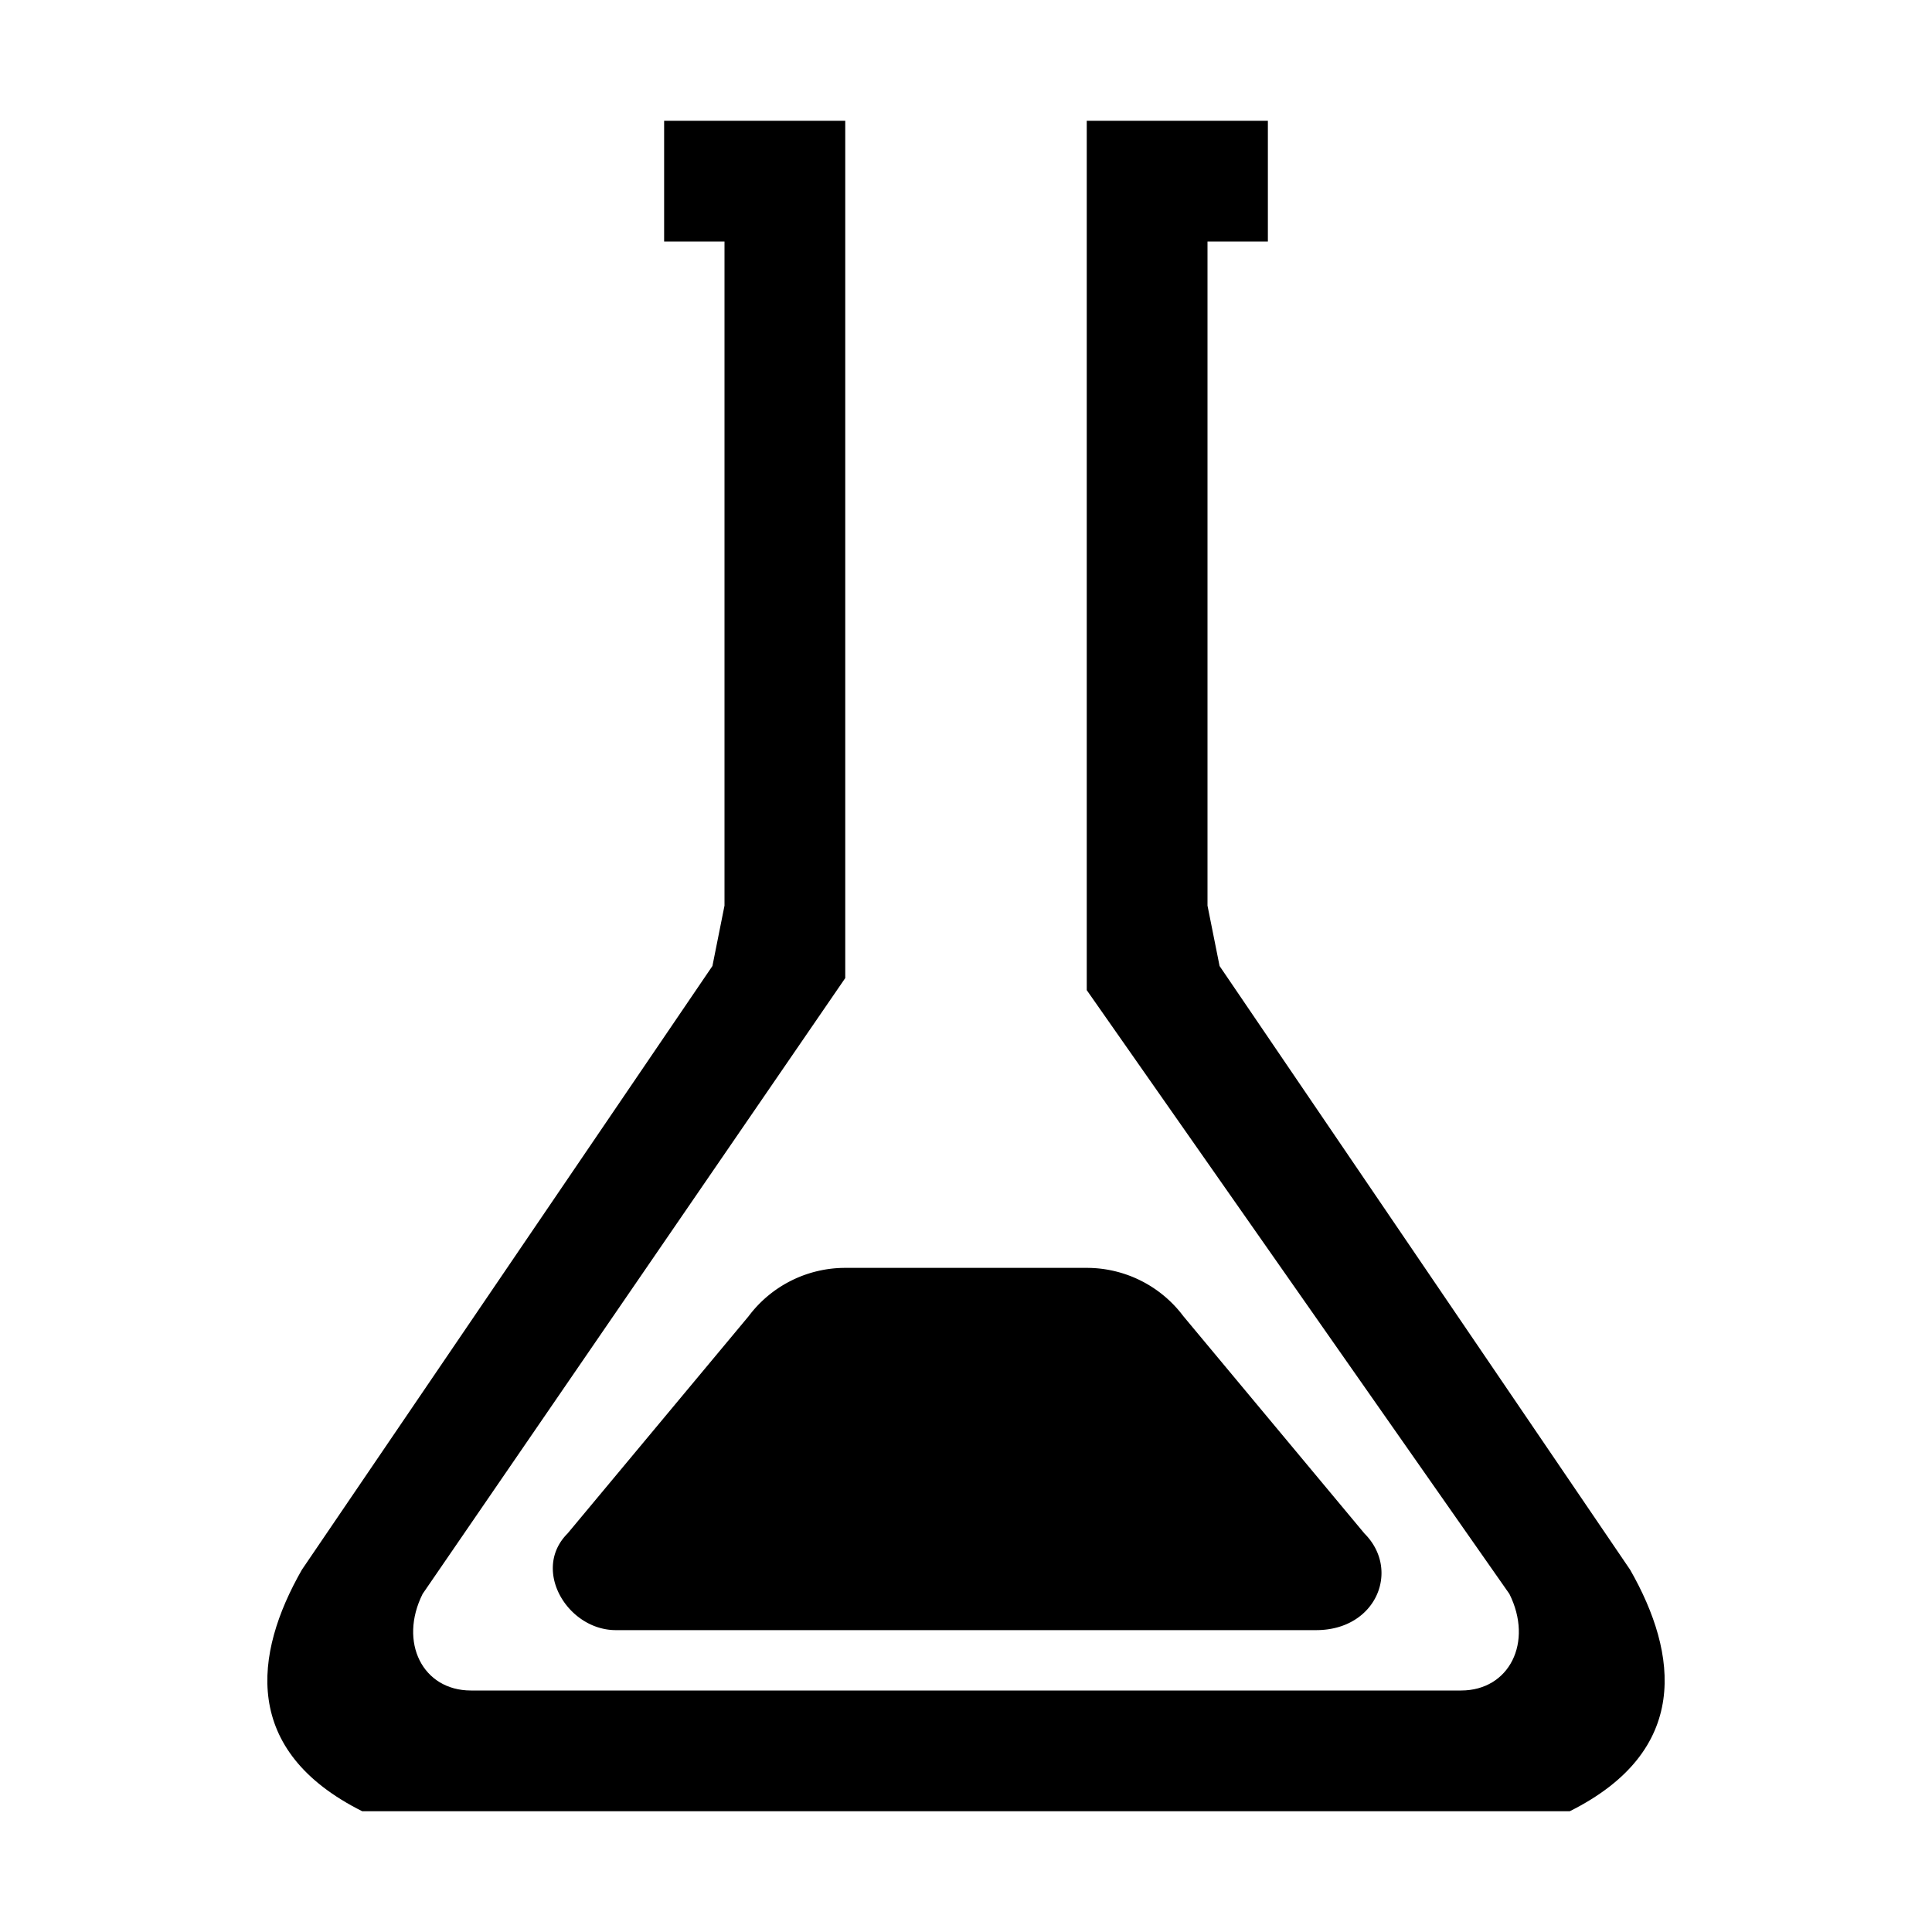 <svg id="icon_flask" viewBox="0 0 16 16" xmlns="http://www.w3.org/2000/svg"><path d="M5.5 1H7v7.1l-3.5 5.1c-.2.4 0 .8.4.8h8.2c.4 0 .6-.4.4-.8L9 8.2V1h1.5v1H10v5.5l.1.5 3.4 5c.4.7.5 1.5-.5 2H3c-1-.5-.9-1.3-.5-2l3.4-5 .1-.5V2h-.5V1z"/><path d="M7 10.5a1 1 0 00-.8.4l-1.5 1.8c-.3.3 0 .8.4.8h5.8c.5 0 .7-.5.4-.8l-1.5-1.8a1 1 0 00-.8-.4H7z"/></svg>